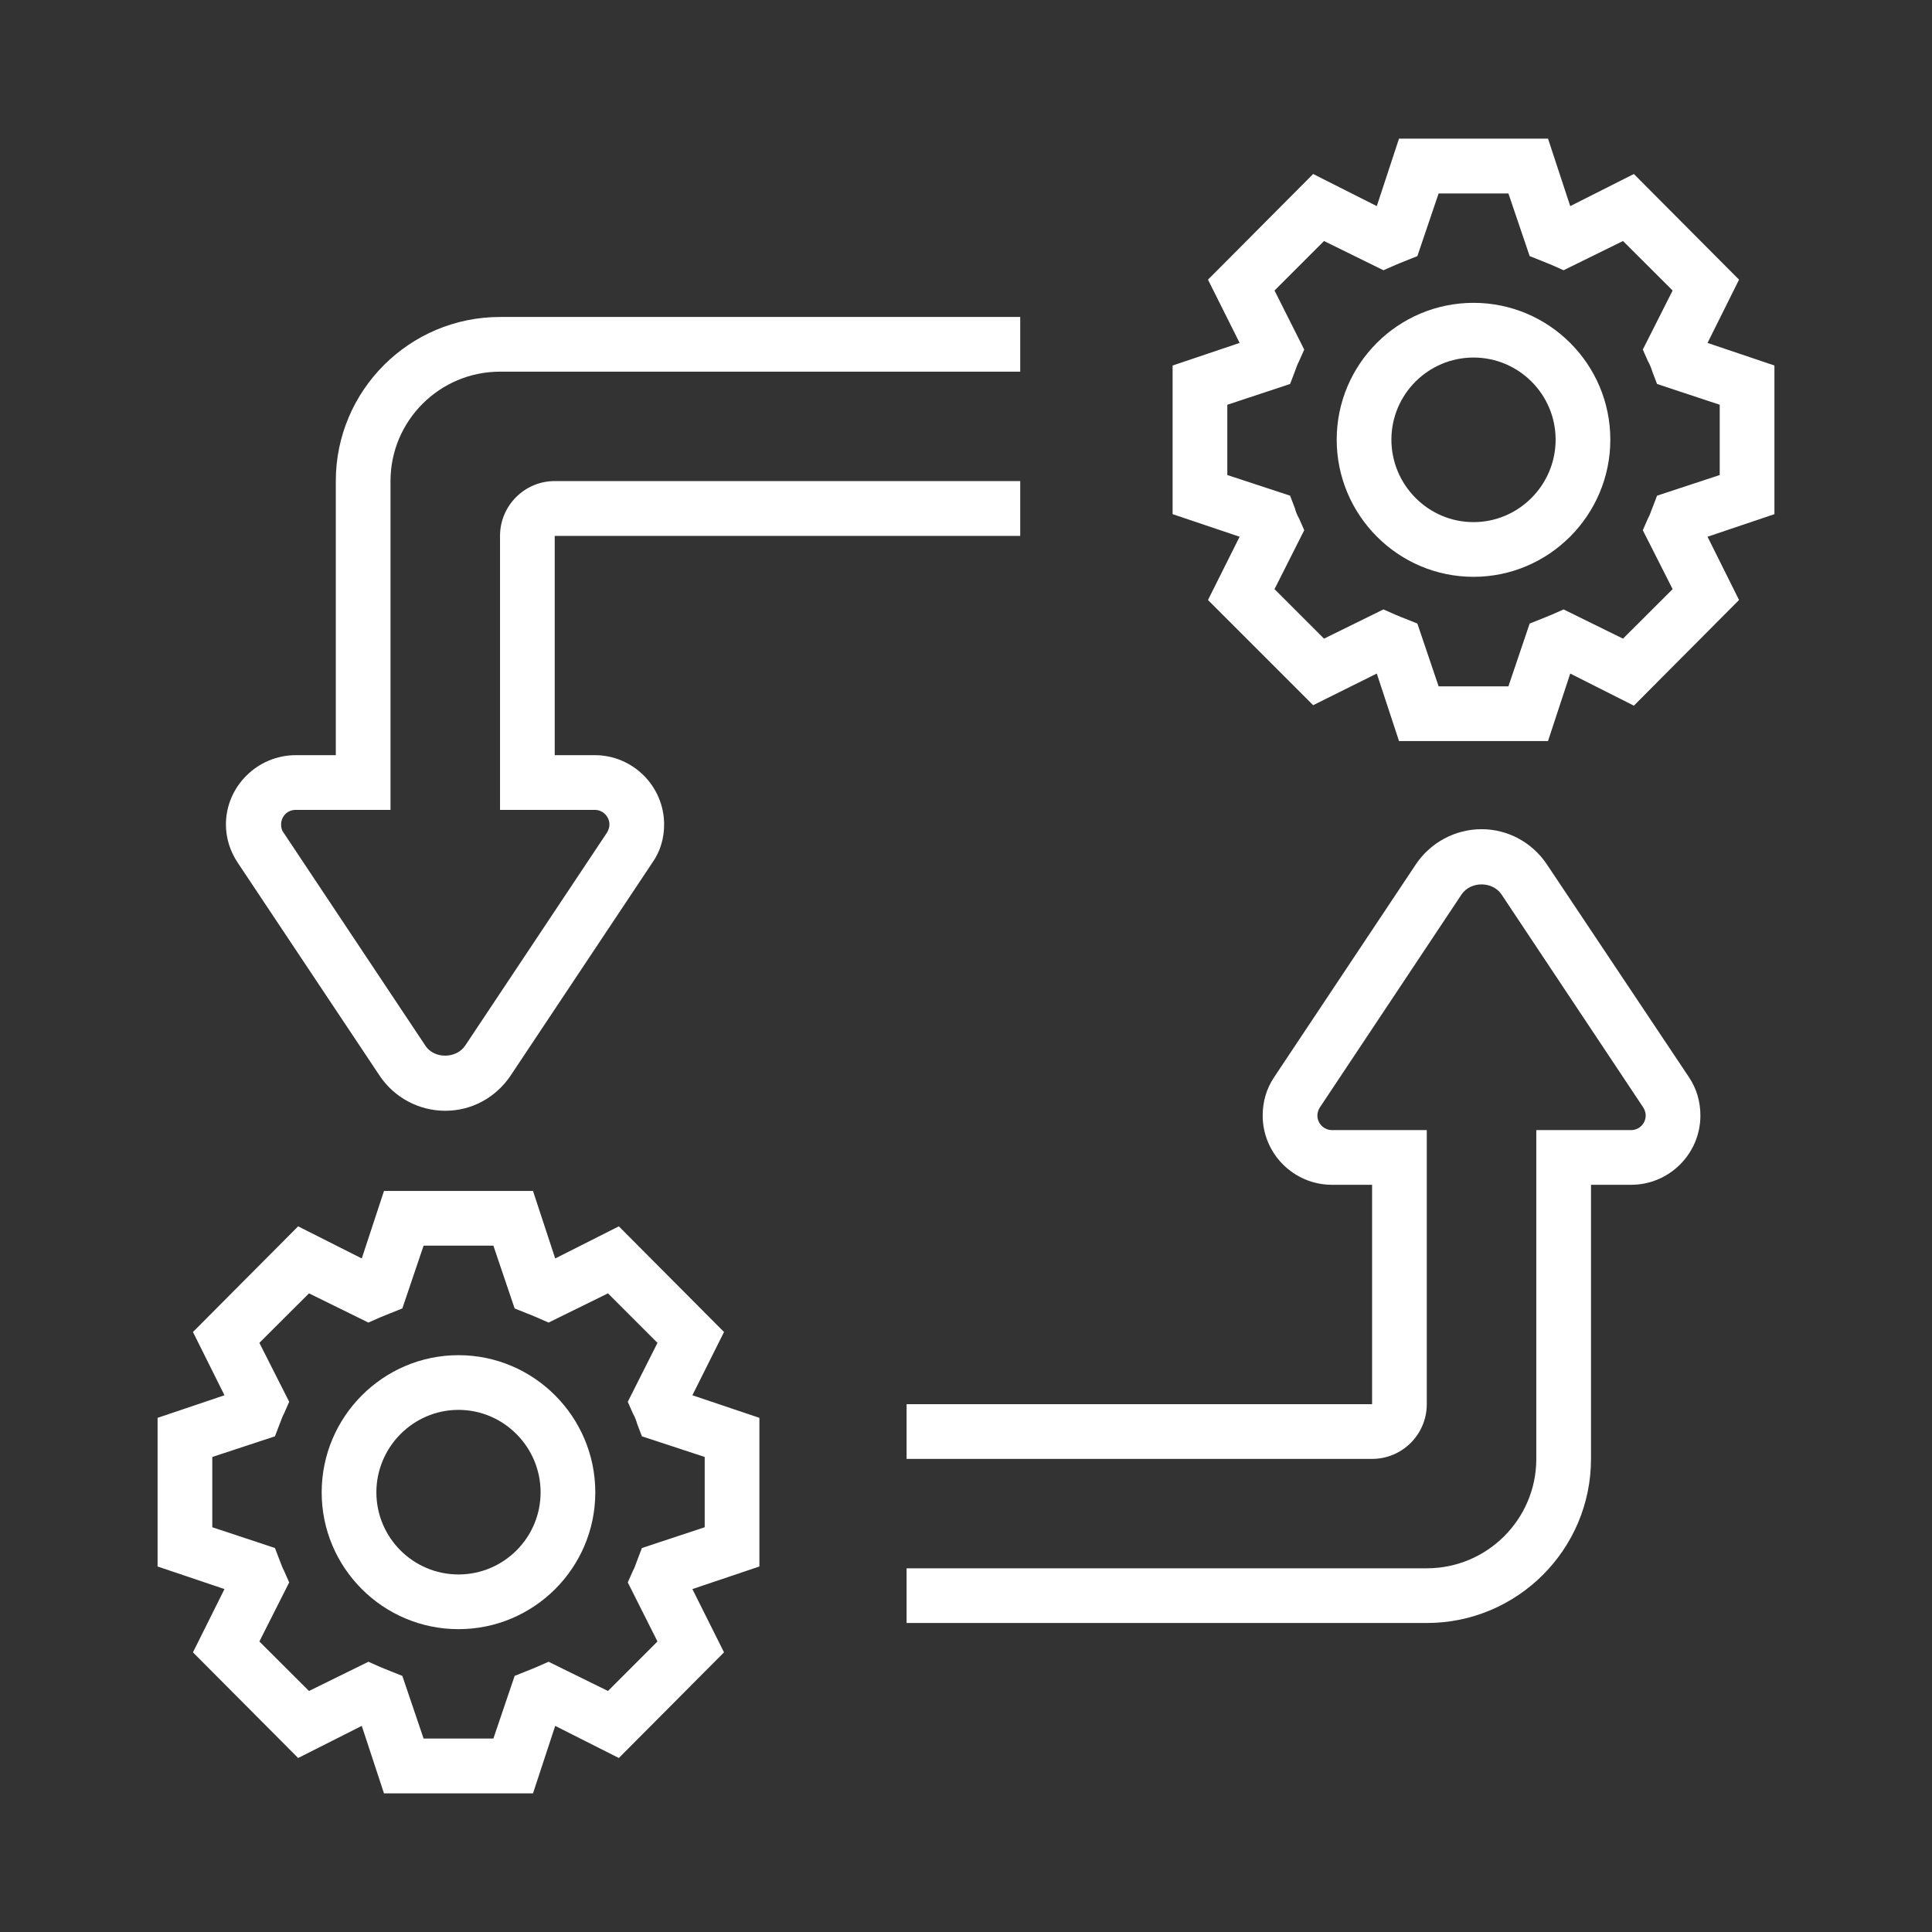 <?xml version="1.0" encoding="UTF-8"?>
<svg xmlns="http://www.w3.org/2000/svg" xmlns:xlink="http://www.w3.org/1999/xlink" width="16pt" height="16pt" viewBox="0 0 16 16" version="1.1">
<rect x="0" y="0" width="16" height="16" fill="#333333" stroke="none"/>
<g id="surface1">
<path style=" stroke:none;fill-rule:nonzero;fill:rgb(100%,100%,100%);fill-opacity:1;" d="M 14.695 3.027 L 14.141 2.84 L 14.402 2.316 L 13.531 1.441 L 13.004 1.707 L 12.82 1.148 L 11.586 1.148 L 11.402 1.707 L 10.875 1.441 L 10.004 2.316 L 10.266 2.84 L 9.711 3.027 L 9.711 4.258 L 10.266 4.445 L 10.004 4.969 L 10.875 5.84 L 11.402 5.578 L 11.586 6.137 L 12.82 6.137 L 13.004 5.578 L 13.531 5.844 L 14.402 4.969 L 14.141 4.445 L 14.695 4.258 Z M 14.242 3.934 L 13.723 4.105 L 13.684 4.207 C 13.672 4.234 13.664 4.266 13.648 4.293 L 13.605 4.391 L 13.852 4.879 L 13.441 5.289 L 12.949 5.047 L 12.852 5.09 C 12.824 5.102 12.797 5.113 12.766 5.125 L 12.668 5.164 L 12.492 5.684 L 11.914 5.684 L 11.738 5.164 L 11.641 5.125 C 11.609 5.113 11.582 5.102 11.555 5.09 L 11.457 5.047 L 10.965 5.289 L 10.555 4.879 L 10.801 4.391 L 10.758 4.293 C 10.742 4.266 10.73 4.234 10.723 4.207 L 10.684 4.105 L 10.164 3.934 L 10.164 3.352 L 10.684 3.18 L 10.723 3.078 C 10.734 3.051 10.742 3.02 10.758 2.992 L 10.801 2.895 L 10.555 2.406 L 10.965 1.996 L 11.457 2.238 L 11.555 2.195 C 11.582 2.184 11.609 2.172 11.641 2.16 L 11.738 2.121 L 11.914 1.602 L 12.492 1.602 L 12.668 2.121 L 12.766 2.16 C 12.797 2.172 12.824 2.184 12.852 2.195 L 12.949 2.238 L 13.441 1.996 L 13.852 2.406 L 13.605 2.895 L 13.648 2.992 C 13.664 3.02 13.676 3.051 13.684 3.078 L 13.723 3.18 L 14.242 3.352 Z M 14.242 3.934 "/>
<path style=" stroke:none;fill-rule:nonzero;fill:rgb(100%,100%,100%);fill-opacity:1;" d="M 12.203 2.508 C 11.578 2.508 11.07 3.016 11.07 3.641 C 11.07 4.266 11.578 4.777 12.203 4.777 C 12.828 4.777 13.336 4.266 13.336 3.641 C 13.336 3.016 12.828 2.508 12.203 2.508 Z M 12.203 4.324 C 11.828 4.324 11.523 4.016 11.523 3.641 C 11.523 3.266 11.828 2.961 12.203 2.961 C 12.578 2.961 12.883 3.266 12.883 3.641 C 12.883 4.016 12.578 4.324 12.203 4.324 Z M 12.203 4.324 "/>
<path style=" stroke:none;fill-rule:nonzero;fill:rgb(100%,100%,100%);fill-opacity:1;" d="M 5.996 11.031 L 5.125 10.156 L 4.598 10.422 L 4.414 9.863 L 3.18 9.863 L 2.996 10.422 L 2.469 10.156 L 1.598 11.031 L 1.859 11.555 L 1.305 11.742 L 1.305 12.973 L 1.859 13.16 L 1.598 13.684 L 2.469 14.559 L 2.996 14.293 L 3.18 14.852 L 4.414 14.852 L 4.598 14.293 L 5.125 14.559 L 5.996 13.684 L 5.734 13.16 L 6.289 12.973 L 6.289 11.742 L 5.734 11.555 Z M 5.836 12.066 L 5.836 12.648 L 5.316 12.82 L 5.277 12.922 C 5.266 12.949 5.258 12.98 5.242 13.008 L 5.199 13.105 L 5.445 13.594 L 5.035 14.004 L 4.543 13.762 L 4.445 13.805 C 4.418 13.816 4.391 13.828 4.359 13.84 L 4.262 13.879 L 4.086 14.398 L 3.508 14.398 L 3.332 13.879 L 3.234 13.84 C 3.203 13.828 3.176 13.816 3.148 13.805 L 3.051 13.762 L 2.559 14.004 L 2.148 13.594 L 2.395 13.105 L 2.352 13.008 C 2.336 12.98 2.328 12.949 2.316 12.922 L 2.277 12.82 L 1.758 12.648 L 1.758 12.066 L 2.277 11.895 L 2.316 11.793 C 2.328 11.766 2.336 11.734 2.352 11.707 L 2.395 11.609 L 2.148 11.121 L 2.559 10.711 L 3.051 10.953 L 3.148 10.91 C 3.176 10.898 3.203 10.887 3.234 10.875 L 3.332 10.836 L 3.508 10.316 L 4.086 10.316 L 4.262 10.836 L 4.359 10.875 C 4.391 10.887 4.418 10.898 4.445 10.91 L 4.543 10.953 L 5.035 10.711 L 5.445 11.121 L 5.199 11.609 L 5.242 11.707 C 5.258 11.734 5.27 11.766 5.277 11.793 L 5.316 11.895 Z M 5.836 12.066 "/>
<path style=" stroke:none;fill-rule:nonzero;fill:rgb(100%,100%,100%);fill-opacity:1;" d="M 3.797 11.223 C 3.172 11.223 2.664 11.734 2.664 12.359 C 2.664 12.984 3.172 13.492 3.797 13.492 C 4.422 13.492 4.93 12.984 4.93 12.359 C 4.93 11.734 4.422 11.223 3.797 11.223 Z M 3.797 13.039 C 3.422 13.039 3.117 12.734 3.117 12.359 C 3.117 11.984 3.422 11.676 3.797 11.676 C 4.172 11.676 4.477 11.984 4.477 12.359 C 4.477 12.734 4.172 13.039 3.797 13.039 Z M 3.797 13.039 "/>
<path style=" stroke:none;fill-rule:nonzero;fill:rgb(100%,100%,100%);fill-opacity:1;" d="M 12.809 7.156 C 12.688 6.977 12.488 6.867 12.27 6.867 C 12.051 6.867 11.848 6.977 11.727 7.156 L 10.551 8.922 C 10.488 9.016 10.457 9.125 10.457 9.238 C 10.457 9.555 10.715 9.812 11.031 9.812 L 11.363 9.812 L 11.363 11.629 L 7.508 11.629 L 7.508 12.082 L 11.363 12.082 C 11.613 12.082 11.816 11.879 11.816 11.629 L 11.816 9.359 L 11.031 9.359 C 10.965 9.359 10.91 9.305 10.91 9.238 C 10.91 9.215 10.918 9.191 10.93 9.172 L 12.105 7.406 C 12.18 7.297 12.359 7.297 12.434 7.406 L 13.609 9.172 C 13.621 9.191 13.629 9.215 13.629 9.238 C 13.629 9.305 13.574 9.359 13.508 9.359 L 12.723 9.359 L 12.723 12.082 C 12.723 12.582 12.316 12.988 11.816 12.988 L 7.508 12.988 L 7.508 13.441 L 11.816 13.441 C 12.566 13.441 13.176 12.832 13.176 12.082 L 13.176 9.812 L 13.508 9.812 C 13.824 9.812 14.082 9.555 14.082 9.238 C 14.082 9.125 14.051 9.016 13.988 8.922 Z M 12.809 7.156 "/>
<path style=" stroke:none;fill-rule:nonzero;fill:rgb(100%,100%,100%);fill-opacity:1;" d="M 3.145 8.91 C 3.266 9.09 3.469 9.199 3.688 9.199 C 3.906 9.199 4.105 9.09 4.227 8.91 L 5.402 7.145 C 5.469 7.051 5.5 6.941 5.5 6.828 C 5.5 6.512 5.242 6.254 4.926 6.254 L 4.594 6.254 L 4.594 4.438 L 8.449 4.438 L 8.449 3.984 L 4.594 3.984 C 4.344 3.984 4.141 4.188 4.141 4.438 L 4.141 6.707 L 4.926 6.707 C 4.992 6.707 5.047 6.762 5.047 6.828 C 5.047 6.852 5.039 6.875 5.027 6.895 L 3.852 8.66 C 3.777 8.77 3.594 8.77 3.523 8.66 L 2.348 6.895 C 2.332 6.875 2.328 6.852 2.328 6.828 C 2.328 6.762 2.379 6.707 2.449 6.707 L 3.234 6.707 L 3.234 3.984 C 3.234 3.484 3.641 3.078 4.141 3.078 L 8.449 3.078 L 8.449 2.625 L 4.141 2.625 C 3.391 2.625 2.781 3.234 2.781 3.984 L 2.781 6.254 L 2.449 6.254 C 2.133 6.254 1.871 6.512 1.871 6.828 C 1.871 6.941 1.906 7.051 1.969 7.145 Z M 3.145 8.91 "/>
</g>
</svg>
